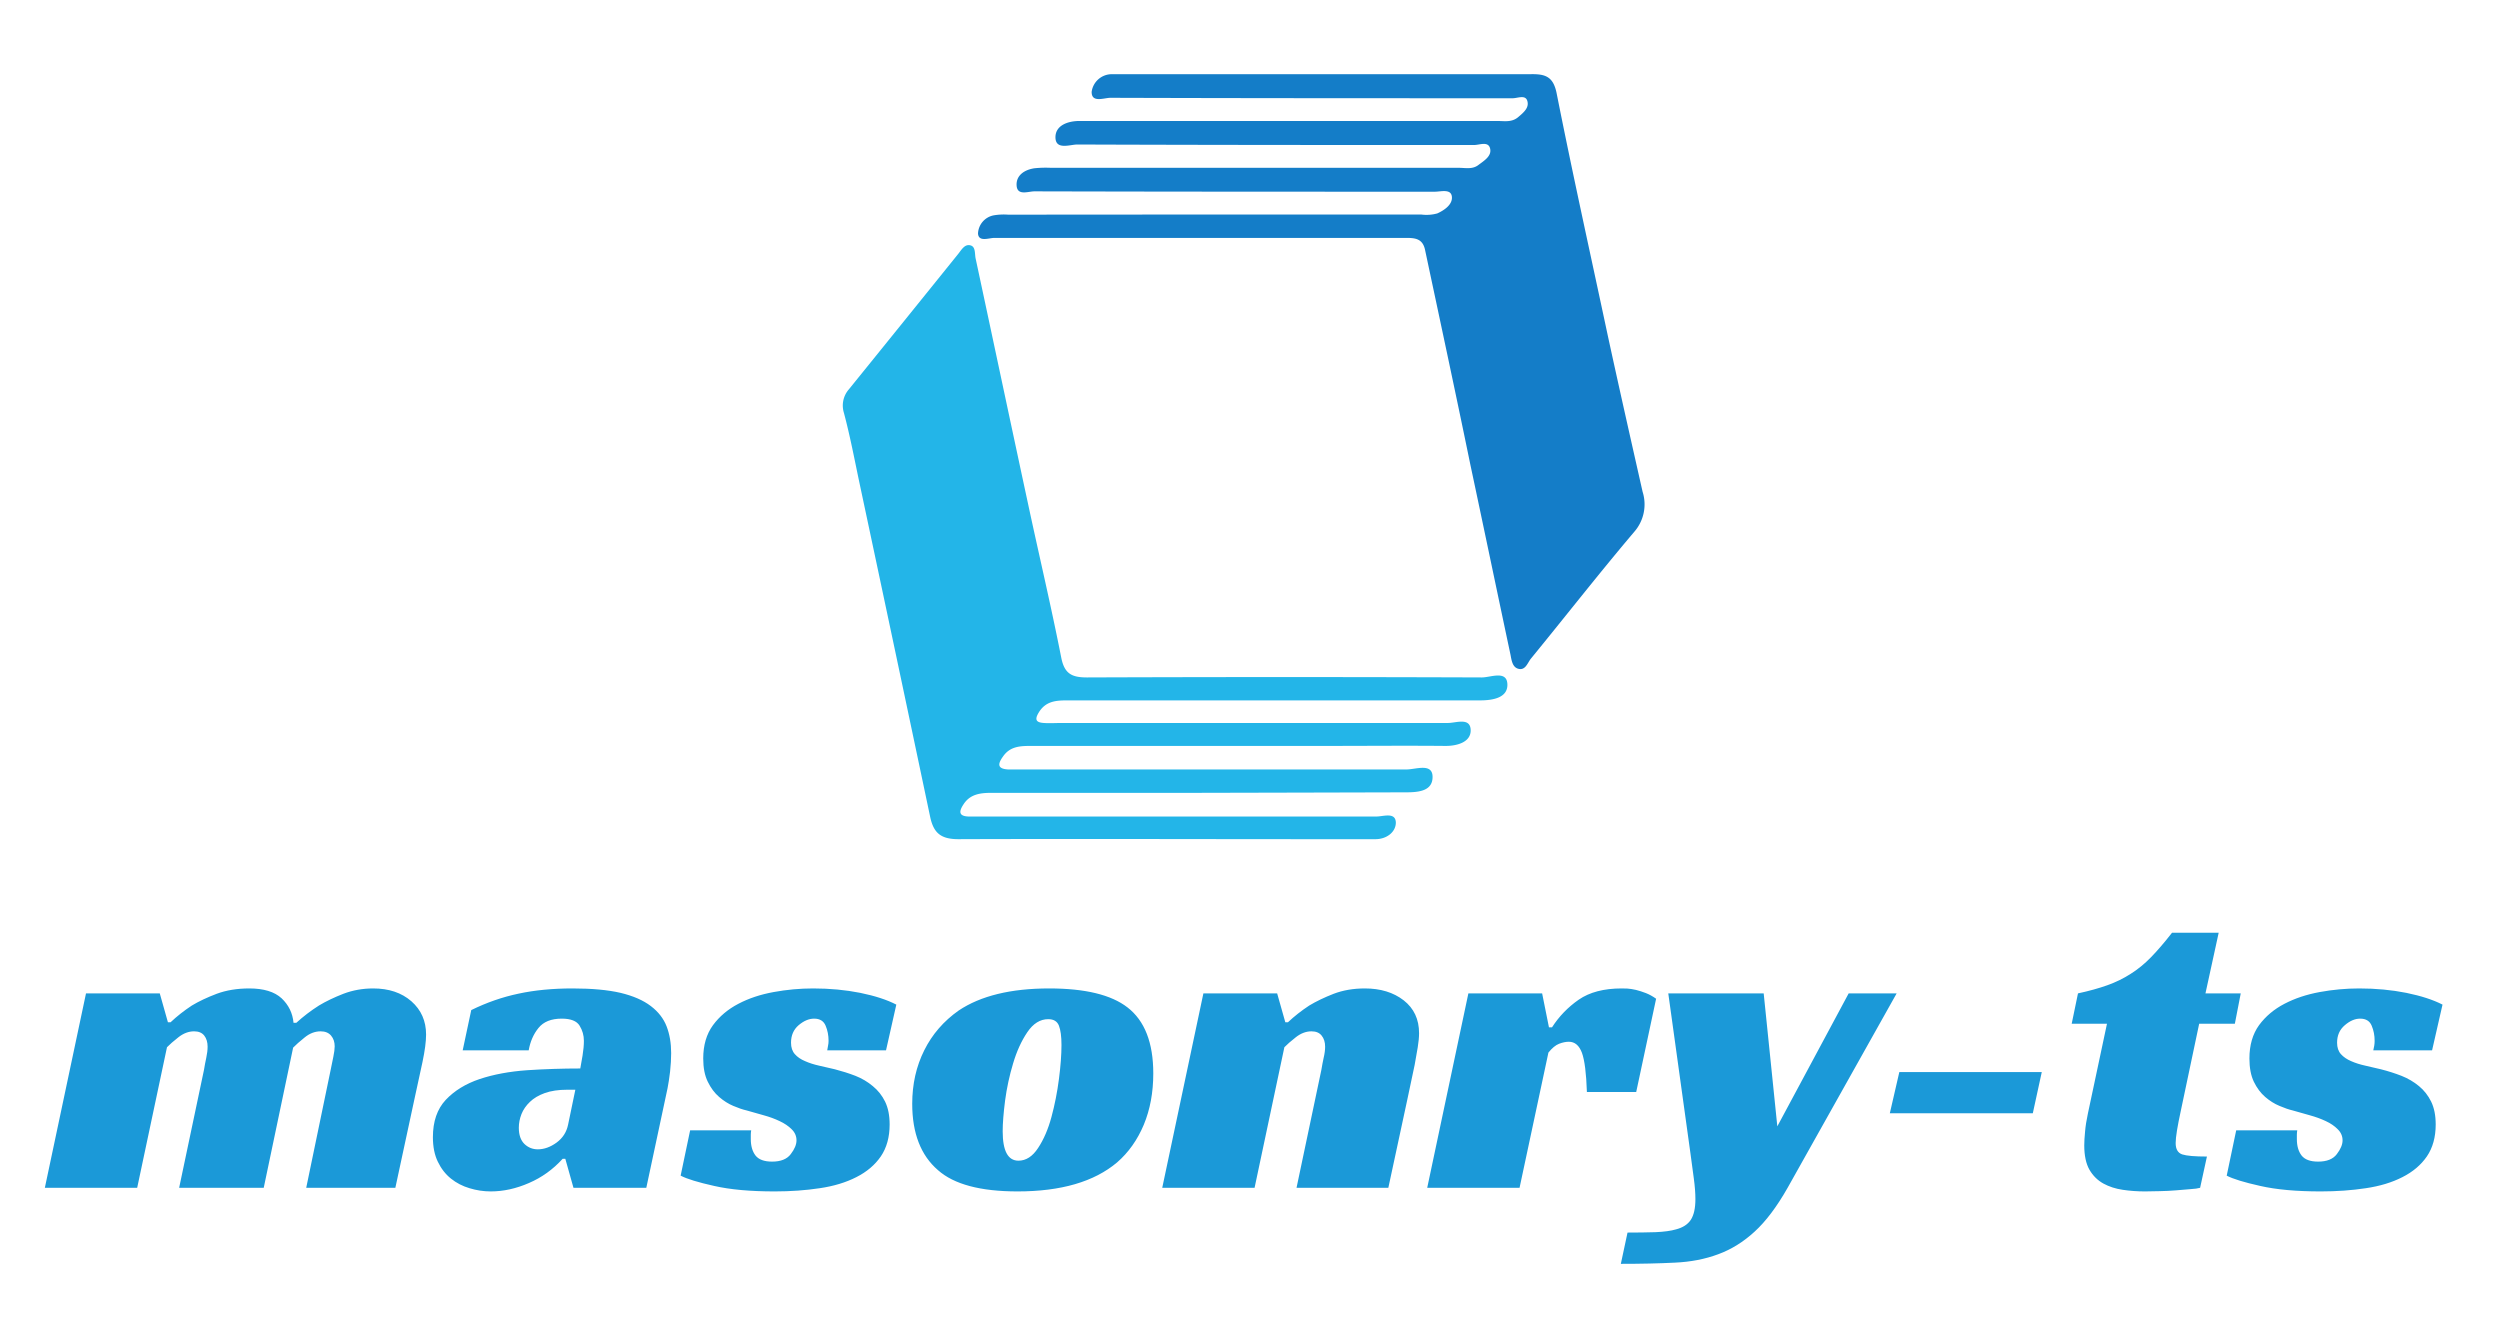 <svg xmlns="http://www.w3.org/2000/svg" data-v-0dd9719b="" version="1.0" viewBox="0 0 187.088 99.347" color-interpolation-filters="sRGB">
  <defs/>
  <g data-v-0dd9719b="" fill="#333" class="icon-text-wrapper icon-svg-group iconsvg" transform="matrix(1, 0, 0, 1, 3.356, 5.55)">
    <g class="iconsvg-imagesvg" transform="translate(59.715,0)">
      <rect fill="#333" fill-opacity="0" stroke-width="2" x="0" y="0" width="60" height="57.25" class="image-rect"/>
      <svg x="0" y="0" width="60" height="57.25" filtersec="colorsb1346379238" class="image-svg-svg primary" style="overflow: visible;">
        <svg xmlns="http://www.w3.org/2000/svg" viewBox="-0.009 0.046 110.049 105.004">
          <path d="M48.66 98.69H20.43c-1.57 0-3 .17-3.91 1.64-.61.94-.6 1.56.72 1.61h56c.94 0 2.62-.65 2.66.83 0 1.28-1.23 2.28-2.8 2.28h-8.24c-16.32 0-32.64-.06-49 0-2.43 0-3.41-.86-3.88-3.07Q7.18 79.17 2.3 56.25C1.61 53 1 49.74.14 46.52a3.38 3.38 0 0 1 .69-3.22q7.51-9.28 15-18.58c.46-.57.91-1.43 1.74-1.16.66.22.52 1.14.65 1.77 2.42 11.29 4.81 22.59 7.24 33.88 1.5 7 3.14 13.93 4.52 20.94.44 2.2 1.45 2.7 3.53 2.7q27.09-.1 54.2 0c1.19 0 3.4-1 3.5.89S89.26 86 87.46 86h-56.7c-1.57 0-2.94.13-3.87 1.66-.61 1-.35 1.37.68 1.44.82.06 1.66 0 2.49 0h53c1.08 0 3-.78 3.11.89s-1.74 2.28-3.5 2.26c-5.41-.05-10.82 0-16.24 0H25.97c-1.53 0-3 0-4 1.47-.76 1.06-.73 1.67.7 1.76h54.7c1.24 0 3.49-.9 3.57.92.08 2.19-2.18 2.23-4 2.22q-14.16.04-28.28.07z" fill="#23b5e8"/>
          <path d="M51.15 19.31h28.23a5.55 5.55 0 0 0 2.21-.15c1-.45 2.14-1.25 2-2.33s-1.52-.65-2.34-.65c-18.32 0-36.63 0-54.95-.05-.85 0-2.35.64-2.45-.78s1.09-2.19 2.46-2.39a15.17 15.17 0 0 1 2.24-.06h56c.89 0 1.85.24 2.66-.37s1.88-1.24 1.63-2.28-1.45-.48-2.2-.48c-18.15 0-36.31 0-54.46-.07-1 0-3 .81-3-1 0-1.61 1.67-2.24 3.37-2.23h57.24c1 0 2 .22 2.88-.51s1.54-1.35 1.28-2.24-1.33-.37-2-.37c-18.4 0-36.81 0-55.21-.06-.91 0-2.62.74-2.59-.83A2.79 2.79 0 0 1 36.89.05h57.45C96.48 0 97.55.39 98 2.81c2.2 11.08 4.65 22.11 7 33.15 1.55 7.14 3.16 14.27 4.77 21.4a5.72 5.72 0 0 1-1.16 5.52c-4.83 5.7-9.43 11.6-14.17 17.39-.47.58-.76 1.71-1.8 1.37-.75-.25-.86-1.18-1-1.9-1.85-8.7-3.66-17.4-5.51-26.09C84.11 43.81 82 34 79.91 24.16c-.33-1.55-1.37-1.64-2.62-1.64H20.81c-.77 0-2.17.6-2.26-.59a2.65 2.65 0 0 1 2.12-2.5 8.13 8.13 0 0 1 2-.1z" fill="#147dc8"/>
        </svg>
      </svg>
    </g>
    <g transform="translate(0,64.25)">
      <g data-gra="path-name" fill-rule="" class="tp-name iconsvg-namesvg">
        <g transform="scale(1)">
          <path d="M8.87-12.39L9.07-12.39Q9.78-13.06 10.66-13.64L10.66-13.64Q11.44-14.11 12.52-14.52 13.6-14.92 14.96-14.92L14.96-14.92Q16.58-14.92 17.38-14.18 18.17-13.43 18.27-12.35L18.27-12.35 18.48-12.35Q19.26-13.06 20.17-13.64L20.17-13.64Q20.95-14.11 22-14.52 23.05-14.92 24.23-14.92L24.23-14.92Q25.99-14.92 27.09-13.96 28.19-12.99 28.19-11.47L28.19-11.47Q28.19-10.69 27.92-9.41 27.65-8.12 27.31-6.6L27.31-6.6 25.89 0 19.22 0 21.05-8.83Q21.15-9.34 21.25-9.81 21.35-10.29 21.35-10.59L21.35-10.59Q21.35-11.07 21.08-11.39 20.81-11.71 20.3-11.71L20.3-11.71Q19.66-11.71 19.1-11.25 18.54-10.8 18.24-10.49L18.24-10.49 16.04 0 9.71 0 11.57-8.83Q11.64-9.27 11.74-9.73 11.84-10.19 11.84-10.56L11.84-10.56Q11.84-11.07 11.59-11.39 11.34-11.71 10.83-11.71L10.83-11.71Q10.22-11.71 9.66-11.27 9.1-10.83 8.8-10.52L8.8-10.52 6.57 0-0.34 0 2.74-14.55 8.26-14.55 8.87-12.39ZM30.93-10.29L31.57-13.3Q33.3-14.15 35.11-14.53 36.92-14.92 39.15-14.92L39.15-14.92Q41.32-14.92 42.74-14.59 44.16-14.25 45.01-13.6 45.85-12.96 46.19-12.08 46.53-11.2 46.53-10.08L46.53-10.08Q46.53-9.44 46.45-8.7 46.36-7.95 46.26-7.45L46.26-7.45 44.67 0 39.22 0 38.61-2.17 38.41-2.17Q37.33-0.98 35.89-0.36 34.45 0.27 33.03 0.27L33.03 0.27Q32.22 0.27 31.44 0.03 30.66-0.2 30.05-0.69 29.44-1.18 29.07-1.95 28.7-2.71 28.7-3.79L28.7-3.79Q28.7-5.55 29.66-6.58 30.63-7.61 32.2-8.14 33.77-8.66 35.75-8.8 37.73-8.93 39.73-8.93L39.73-8.93Q39.8-9.27 39.9-9.9 40-10.52 40-11L40-11Q40-11.61 39.68-12.13 39.36-12.66 38.34-12.66L38.34-12.66Q37.16-12.66 36.6-11.96 36.04-11.27 35.87-10.29L35.87-10.29 30.93-10.29ZM38.82-4.74L39.36-7.34 38.75-7.34Q37.77-7.34 37.07-7.09 36.38-6.84 35.96-6.43 35.53-6.02 35.33-5.52 35.13-5.01 35.13-4.5L35.13-4.5Q35.13-3.69 35.55-3.28 35.97-2.88 36.55-2.88L36.55-2.88Q37.26-2.88 37.95-3.38 38.65-3.89 38.82-4.74L38.82-4.74ZM62.61-10.29L58.21-10.29Q58.24-10.46 58.27-10.63 58.31-10.8 58.31-11L58.31-11Q58.31-11.61 58.09-12.13 57.87-12.66 57.23-12.66L57.23-12.66Q56.65-12.66 56.07-12.17 55.5-11.68 55.5-10.86L55.5-10.86Q55.5-10.32 55.79-10 56.07-9.68 56.55-9.48 57.02-9.27 57.61-9.14 58.21-9 58.78-8.87L58.78-8.87Q59.59-8.66 60.32-8.38 61.05-8.09 61.62-7.61 62.2-7.14 62.54-6.45 62.88-5.75 62.88-4.74L62.88-4.74Q62.88-3.32 62.22-2.35 61.56-1.39 60.39-0.8 59.22-0.2 57.65 0.03 56.07 0.27 54.28 0.27L54.28 0.27Q51.54 0.27 49.75-0.14 47.95-0.54 47.24-0.91L47.24-0.91 47.95-4.3 52.52-4.3Q52.49-4.13 52.49-3.98 52.49-3.82 52.49-3.65L52.49-3.65Q52.49-2.88 52.84-2.42 53.2-1.96 54.08-1.96L54.08-1.96Q55.06-1.96 55.48-2.52 55.91-3.08 55.91-3.55L55.91-3.55Q55.91-4.03 55.55-4.38 55.19-4.74 54.65-4.99 54.11-5.25 53.45-5.43 52.79-5.62 52.18-5.79L52.18-5.79Q51.74-5.89 51.18-6.13 50.63-6.36 50.12-6.8 49.61-7.24 49.27-7.94 48.93-8.63 48.93-9.68L48.93-9.68Q48.93-11.17 49.66-12.17 50.39-13.16 51.56-13.77 52.72-14.38 54.2-14.65 55.67-14.92 57.16-14.92L57.16-14.92Q59.02-14.92 60.68-14.59 62.34-14.25 63.38-13.71L63.38-13.71 62.61-10.29ZM74.82-14.92L74.82-14.92Q78.85-14.92 80.68-13.5L80.68-13.5Q82.61-12.01 82.61-8.56L82.61-8.56Q82.61-6.43 81.9-4.72 81.18-3.01 79.9-1.9L79.9-1.9Q77.33 0.27 72.45 0.27L72.45 0.27Q68.29 0.27 66.5-1.32L66.5-1.32Q64.57-2.98 64.57-6.29L64.57-6.29Q64.57-8.49 65.47-10.29 66.36-12.08 68.05-13.27L68.05-13.27Q70.52-14.92 74.82-14.92ZM72.52-2.03L72.52-2.03Q73.37-2.03 73.99-2.98 74.62-3.93 74.99-5.3 75.36-6.67 75.55-8.14 75.74-9.61 75.74-10.69L75.74-10.69Q75.74-11.64 75.55-12.13 75.36-12.62 74.75-12.62L74.75-12.62Q73.84-12.62 73.18-11.64 72.52-10.66 72.12-9.31 71.71-7.95 71.52-6.53 71.34-5.11 71.34-4.23L71.34-4.23Q71.34-2.03 72.52-2.03ZM92.49-12.39L92.69-12.39Q93.4-13.06 94.28-13.64L94.28-13.64Q95.06-14.11 96.11-14.52 97.16-14.92 98.44-14.92L98.44-14.92Q100.2-14.92 101.35-14.03 102.5-13.13 102.5-11.57L102.5-11.57Q102.5-11.13 102.4-10.51 102.3-9.88 102.17-9.2 102.03-8.53 101.88-7.83 101.73-7.14 101.62-6.6L101.62-6.6 100.2 0 93.33 0 95.19-8.83Q95.26-9.27 95.36-9.73 95.47-10.19 95.47-10.56L95.47-10.56Q95.47-11.07 95.21-11.39 94.96-11.71 94.45-11.71L94.45-11.71Q93.84-11.71 93.28-11.27 92.72-10.83 92.42-10.52L92.42-10.52 90.19 0 83.28 0 86.36-14.55 91.88-14.55 92.49-12.39ZM103.11 0L106.19-14.55 111.71-14.55 112.22-12.01 112.45-12.01Q113.23-13.23 114.45-14.08 115.67-14.92 117.66-14.92L117.66-14.92Q117.8-14.92 118.09-14.91 118.38-14.89 118.73-14.81 119.09-14.72 119.48-14.57 119.86-14.42 120.24-14.15L120.24-14.15 118.75-7.17 115.06-7.17Q114.99-9.27 114.69-10.1 114.38-10.93 113.71-10.93L113.71-10.93Q113.37-10.93 112.98-10.78 112.59-10.63 112.18-10.12L112.18-10.12 110.02 0 103.11 0ZM121.15-14.55L128.29-14.55 129.31-4.6 134.65-14.55 138.24-14.55 130.08 0Q128.87 2.13 127.61 3.28 126.36 4.43 124.89 4.97 123.42 5.52 121.64 5.6 119.86 5.69 117.6 5.69L117.6 5.69 118.1 3.35Q119.22 3.35 120.19 3.32 121.15 3.28 121.73 3.11L121.73 3.11Q122.5 2.91 122.84 2.39 123.18 1.86 123.18 0.85L123.18 0.85Q123.18 0.17 123.06-0.71 122.94-1.59 122.81-2.57L122.81-2.57 121.15-14.55ZM137.73-5.58L138.44-8.66 149.1-8.66 148.43-5.58 137.73-5.58ZM151.34-12.28L151.81-14.55Q153.06-14.82 154.01-15.16 154.96-15.5 155.75-16.01 156.55-16.51 157.28-17.26 158-18 158.85-19.09L158.85-19.09 162.34-19.09 161.35-14.55 163.99-14.55 163.55-12.28 160.88-12.28 159.49-5.69Q159.32-4.91 159.22-4.3 159.12-3.69 159.12-3.35L159.12-3.35Q159.12-2.67 159.61-2.5 160.1-2.34 161.46-2.34L161.46-2.34 160.95 0Q160.71 0.07 160.22 0.1 159.73 0.14 159.14 0.19 158.54 0.24 157.92 0.25 157.29 0.27 156.82 0.27L156.82 0.27Q155.97 0.27 155.16 0.15 154.35 0.03 153.71-0.32 153.06-0.68 152.67-1.35 152.28-2.03 152.28-3.18L152.28-3.18Q152.28-3.59 152.34-4.2 152.39-4.81 152.55-5.55L152.55-5.55 153.98-12.28 151.34-12.28ZM178.31-10.29L173.91-10.29Q173.94-10.46 173.98-10.63 174.01-10.8 174.01-11L174.01-11Q174.01-11.61 173.79-12.13 173.57-12.66 172.93-12.66L172.93-12.66Q172.35-12.66 171.78-12.17 171.2-11.68 171.2-10.86L171.2-10.86Q171.2-10.32 171.49-10 171.78-9.68 172.25-9.48 172.72-9.27 173.32-9.14 173.91-9 174.48-8.87L174.48-8.87Q175.3-8.66 176.02-8.38 176.75-8.09 177.33-7.61 177.9-7.14 178.24-6.45 178.58-5.75 178.58-4.74L178.58-4.74Q178.58-3.32 177.92-2.35 177.26-1.39 176.09-0.8 174.92-0.2 173.35 0.03 171.78 0.27 169.98 0.27L169.98 0.27Q167.24 0.27 165.45-0.14 163.65-0.54 162.94-0.91L162.94-0.91 163.65-4.3 168.22-4.3Q168.19-4.13 168.19-3.98 168.19-3.82 168.19-3.65L168.19-3.65Q168.19-2.88 168.54-2.42 168.9-1.96 169.78-1.96L169.78-1.96Q170.76-1.96 171.18-2.52 171.61-3.08 171.61-3.55L171.61-3.55Q171.61-4.03 171.25-4.38 170.9-4.74 170.36-4.99 169.81-5.25 169.15-5.43 168.49-5.62 167.88-5.79L167.88-5.79Q167.45-5.89 166.89-6.13 166.33-6.36 165.82-6.8 165.31-7.24 164.97-7.94 164.64-8.63 164.64-9.68L164.64-9.68Q164.64-11.17 165.36-12.17 166.09-13.16 167.26-13.77 168.43-14.38 169.9-14.65 171.37-14.92 172.86-14.92L172.86-14.92Q174.72-14.92 176.38-14.59 178.04-14.25 179.09-13.71L179.09-13.71 178.31-10.29Z" fill="#1B99D8" transform="translate(0.34, 19.09)"/>
        </g>
      </g>
    </g>
  </g>
</svg>